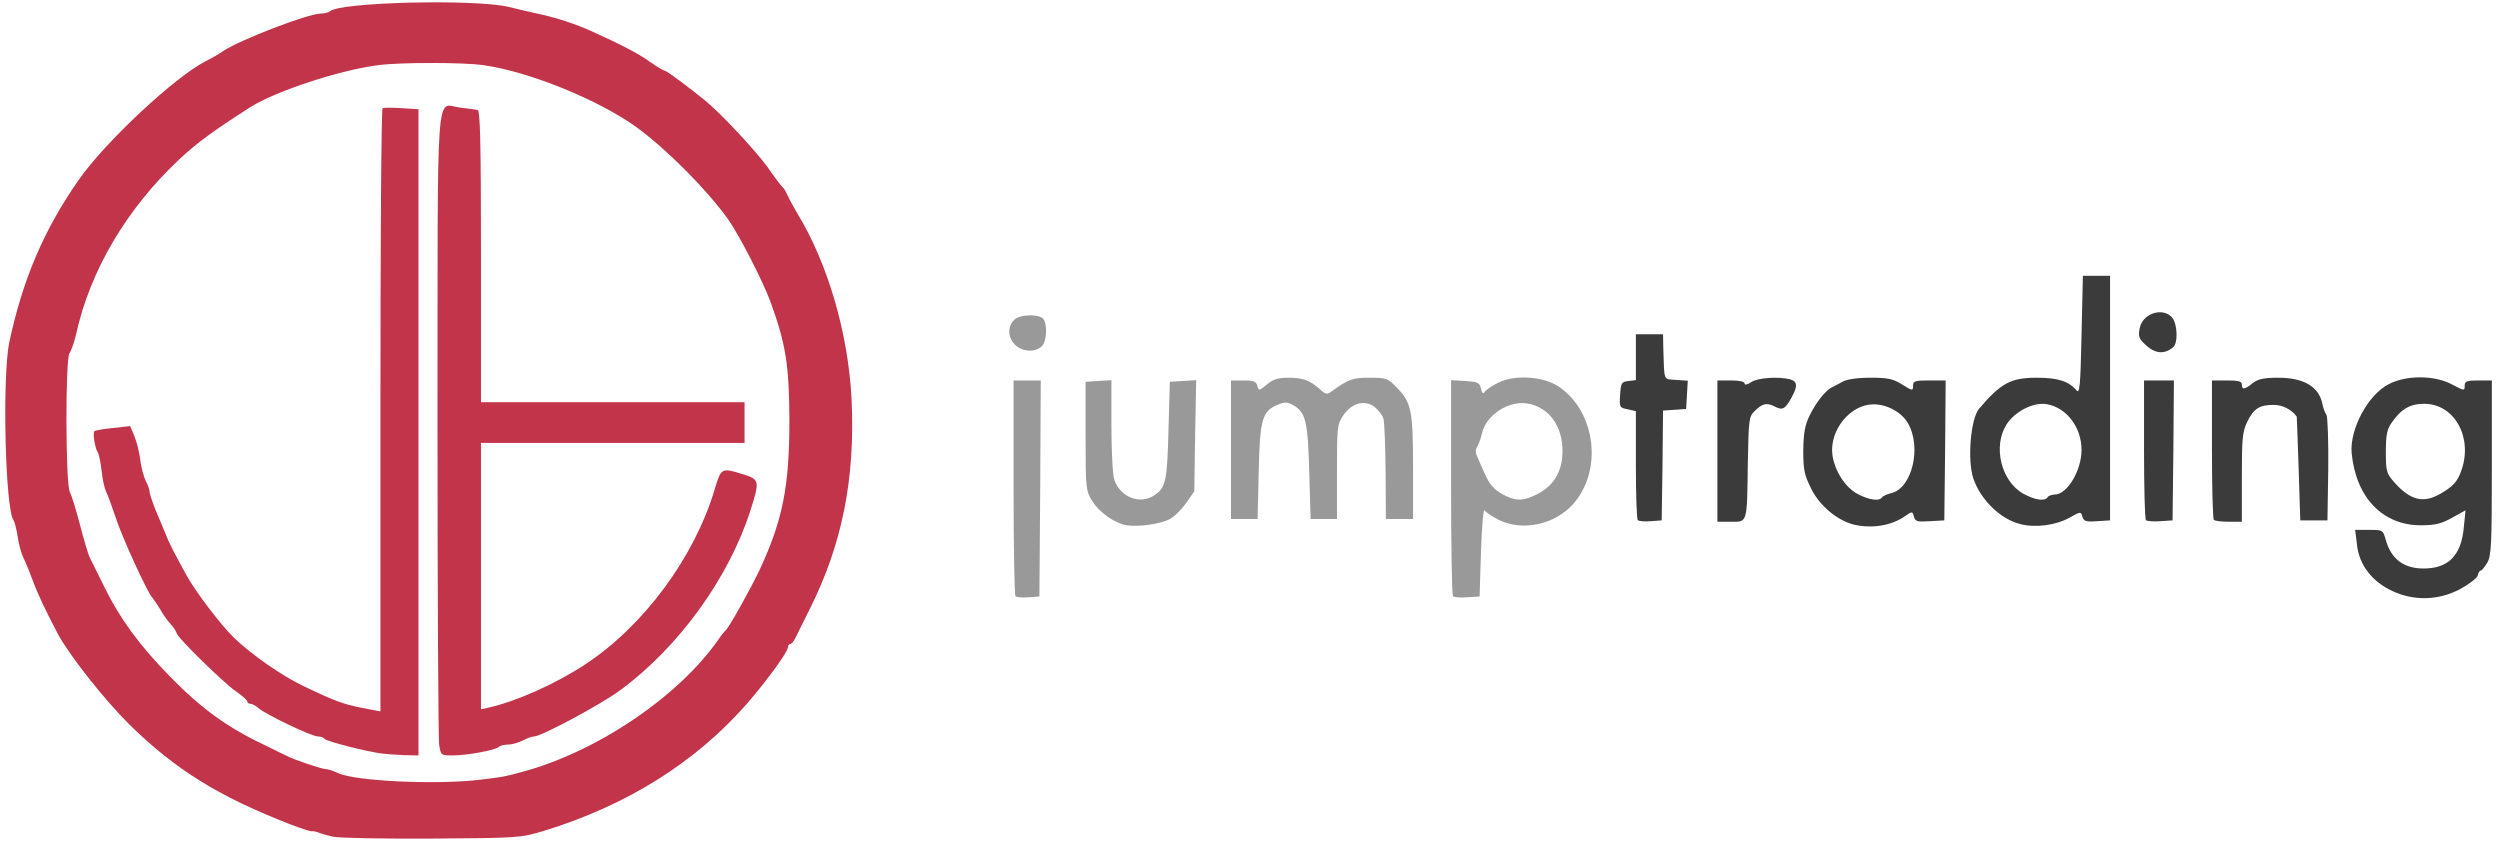 <!DOCTYPE svg PUBLIC "-//W3C//DTD SVG 20010904//EN" "http://www.w3.org/TR/2001/REC-SVG-20010904/DTD/svg10.dtd">
<svg version="1.0" xmlns="http://www.w3.org/2000/svg" width="920px" height="310px" viewBox="400 950 9200 3100" preserveAspectRatio="xMidYMid meet">
<g id="layer101" fill="#3b3b3b" stroke="none">
 <path d="M9204 3125 c-74 -34 -122 -96 -130 -168 l-7 -57 51 0 c51 0 51 0 62 38 19 68 65 103 134 104 95 2 144 -47 153 -153 l6 -61 -49 27 c-39 22 -62 28 -114 28 -142 1 -241 -103 -256 -267 -7 -87 60 -213 136 -252 64 -34 169 -34 234 1 44 23 46 24 46 5 0 -17 7 -20 50 -20 l50 0 0 321 c0 285 -2 324 -17 350 -10 16 -20 29 -24 29 -4 0 -9 8 -11 18 -3 10 -32 32 -65 50 -79 42 -170 44 -249 7z m173 -356 c49 -27 67 -47 81 -88 43 -122 -26 -245 -137 -245 -52 0 -85 19 -120 70 -17 24 -21 45 -21 107 0 71 2 79 31 112 58 65 105 78 166 44z"/>
 <path d="M7224 2881 c-62 -15 -127 -69 -158 -131 -26 -52 -30 -70 -30 -142 1 -65 6 -93 23 -128 23 -48 58 -92 81 -104 8 -4 26 -13 40 -21 16 -9 53 -15 103 -15 66 0 83 4 117 25 38 24 40 24 40 5 0 -18 7 -20 60 -20 l60 0 -2 258 -3 257 -53 3 c-47 3 -54 1 -59 -17 -5 -20 -6 -20 -32 -2 -49 35 -121 47 -187 32z m101 -100 c3 -5 18 -12 34 -16 77 -17 114 -169 62 -258 -23 -40 -78 -70 -128 -69 -84 1 -160 94 -150 184 8 61 48 123 95 147 41 21 78 26 87 12z"/>
 <path d="M7836 2879 c-74 -18 -147 -89 -174 -168 -23 -67 -10 -220 21 -257 81 -95 117 -114 213 -114 77 0 117 13 145 46 12 15 15 -10 19 -202 l5 -219 50 0 50 0 0 450 0 450 -48 3 c-41 3 -49 0 -54 -17 -5 -19 -6 -19 -47 4 -50 28 -125 38 -180 24z m99 -99 c3 -5 15 -10 26 -10 46 0 99 -88 99 -164 0 -85 -56 -157 -130 -169 -49 -7 -116 28 -146 75 -51 81 -20 209 62 255 42 23 79 29 89 13z"/>
 <path d="M6427 2864 c-4 -4 -7 -96 -7 -204 l0 -197 -31 -7 c-29 -6 -30 -7 -27 -53 3 -44 5 -48 31 -51 l27 -3 0 -85 0 -84 50 0 50 0 1 53 c4 122 -1 112 47 115 l43 3 -3 52 -3 52 -42 3 -43 3 -2 202 -3 202 -40 3 c-23 2 -44 0 -48 -4z"/>
 <path d="M6720 2610 l0 -260 50 0 c30 0 50 4 50 11 0 7 10 5 25 -5 24 -16 99 -21 143 -10 27 8 28 25 5 67 -24 43 -33 48 -62 33 -30 -15 -45 -12 -75 18 -20 19 -21 33 -24 191 -3 224 -1 215 -62 215 l-50 0 0 -260z"/>
 <path d="M8297 2864 c-4 -4 -7 -121 -7 -261 l0 -253 55 0 55 0 -2 258 -3 257 -45 3 c-25 2 -49 0 -53 -4z"/>
 <path d="M8547 2863 c-4 -3 -7 -120 -7 -260 l0 -253 55 0 c42 0 55 3 55 15 0 20 10 19 40 -5 19 -15 41 -20 93 -20 94 0 149 32 163 94 3 17 10 36 15 42 5 7 8 97 7 200 l-3 189 -50 0 -50 0 -6 -190 c-3 -104 -7 -191 -7 -192 -19 -26 -52 -43 -85 -43 -52 0 -73 13 -97 62 -18 37 -20 62 -20 205 l0 163 -48 0 c-27 0 -52 -3 -55 -7z"/>
 <path d="M8300 2223 c-29 -26 -32 -34 -26 -65 10 -54 84 -79 119 -40 20 22 23 95 4 110 -31 26 -64 24 -97 -5z"/>
 </g>
<g id="layer102" fill="#c2344a" stroke="none">
 <path d="M1625 4029 c-22 -5 -47 -12 -55 -16 -8 -3 -19 -5 -23 -4 -4 1 -38 -10 -75 -24 -264 -102 -426 -202 -595 -368 -92 -91 -221 -254 -264 -334 -48 -92 -74 -146 -93 -198 -12 -33 -28 -71 -35 -85 -7 -14 -16 -47 -20 -75 -4 -27 -11 -54 -15 -60 -31 -41 -42 -528 -16 -655 50 -233 128 -416 257 -600 98 -139 350 -375 466 -435 21 -10 50 -27 64 -37 61 -41 313 -138 359 -138 14 0 30 -4 35 -9 38 -33 528 -45 655 -16 36 9 92 22 125 29 61 14 127 36 180 60 107 48 176 84 216 113 26 18 50 33 55 33 7 0 90 62 149 110 58 47 189 188 231 247 26 38 51 70 55 73 4 3 12 17 18 30 6 14 22 43 35 65 113 185 189 446 200 690 13 287 -35 526 -151 760 -25 50 -50 100 -56 113 -6 12 -14 22 -19 22 -4 0 -8 5 -8 11 0 17 -74 119 -149 206 -189 217 -443 377 -751 471 -83 25 -91 26 -410 28 -179 1 -343 -2 -365 -7z m545 -210 c81 -10 84 -10 150 -28 278 -74 583 -281 729 -495 8 -12 18 -23 21 -26 12 -9 90 -149 125 -222 86 -185 110 -308 110 -553 -1 -201 -13 -277 -68 -430 -28 -78 -117 -251 -159 -310 -78 -108 -222 -253 -333 -335 -139 -101 -395 -206 -565 -230 -74 -11 -309 -11 -390 0 -140 18 -373 95 -465 152 -135 86 -199 132 -267 196 -193 182 -326 407 -378 642 -7 30 -18 61 -24 69 -16 20 -15 480 1 512 7 13 24 68 38 123 14 54 30 106 34 115 5 9 29 59 55 111 55 113 129 215 240 328 115 118 211 188 346 252 36 18 73 36 82 40 27 15 131 50 146 50 8 0 29 7 46 15 63 30 367 44 526 24z"/>
 <path d="M1805 3723 c-56 -7 -205 -45 -211 -54 -3 -5 -14 -9 -25 -9 -23 0 -194 -82 -219 -105 -9 -8 -22 -15 -28 -15 -7 0 -12 -4 -12 -9 0 -4 -19 -21 -42 -37 -44 -30 -218 -200 -218 -214 0 -4 -9 -18 -20 -31 -12 -12 -31 -39 -42 -59 -12 -19 -24 -37 -27 -40 -16 -14 -113 -225 -135 -295 -15 -44 -31 -88 -36 -97 -5 -10 -13 -43 -16 -75 -4 -32 -10 -62 -14 -68 -11 -16 -20 -74 -12 -79 4 -2 35 -8 69 -11 l62 -7 15 36 c9 21 19 60 22 88 4 29 13 63 20 77 8 14 14 32 14 39 0 7 10 37 21 65 12 29 29 70 38 91 15 38 28 63 79 156 35 62 124 179 173 227 66 63 175 139 254 177 117 56 147 67 217 81 l68 13 0 -1109 c0 -609 3 -1109 8 -1111 4 -2 35 -2 70 0 l62 4 0 1189 0 1189 -52 -1 c-29 -1 -66 -4 -83 -6z"/>
 <path d="M2016 3690 c-3 -22 -6 -553 -6 -1179 1 -1290 -8 -1176 83 -1165 29 3 58 7 65 9 9 4 12 120 12 540 l0 535 485 0 485 0 0 75 0 75 -485 0 -485 0 0 490 0 490 28 -6 c105 -24 248 -88 357 -160 215 -142 400 -393 475 -643 23 -78 25 -80 97 -58 69 21 70 24 35 134 -79 248 -263 503 -477 661 -69 52 -293 172 -319 172 -8 0 -27 7 -42 15 -16 8 -40 15 -54 15 -15 0 -30 4 -35 9 -13 12 -117 31 -171 31 -41 0 -42 -1 -48 -40z"/>
 </g>
<g id="layer103" fill="#999999" stroke="none">
 <path d="M4137 3144 c-4 -4 -7 -184 -7 -401 l0 -393 50 0 50 0 -2 398 -3 397 -40 3 c-23 2 -44 0 -48 -4z"/>
 <path d="M5747 3144 c-4 -4 -7 -185 -7 -401 l0 -394 52 3 c46 3 53 6 58 28 4 17 8 21 14 12 4 -7 26 -22 48 -33 62 -32 170 -24 226 15 135 93 160 307 52 430 -68 77 -189 103 -277 58 -23 -12 -45 -27 -50 -34 -4 -7 -10 61 -13 152 l-5 165 -45 3 c-25 2 -49 0 -53 -4z m294 -368 c72 -30 109 -86 109 -166 0 -93 -50 -161 -128 -175 -70 -12 -153 42 -168 109 -4 17 -11 38 -17 48 -8 12 -8 24 0 40 5 13 19 43 30 68 14 31 32 52 59 67 47 26 71 28 115 9z"/>
 <path d="M4546 2883 c-43 -7 -101 -47 -127 -90 -23 -37 -24 -45 -24 -238 l0 -200 48 -3 47 -3 0 170 c0 95 5 182 11 198 23 63 93 90 145 57 44 -29 49 -50 54 -239 l5 -180 48 -3 49 -3 -4 205 -3 204 -30 43 c-16 23 -43 50 -60 59 -33 18 -113 30 -159 23z"/>
 <path d="M4930 2605 l0 -255 46 0 c37 0 47 4 51 20 5 19 6 19 35 -5 23 -19 41 -25 79 -25 54 0 80 10 117 43 19 18 26 19 40 9 65 -47 78 -52 142 -52 63 0 67 2 102 38 52 55 58 83 58 293 l0 189 -50 0 -50 0 -1 -172 c-1 -95 -4 -184 -8 -197 -3 -13 -19 -33 -33 -44 -37 -27 -84 -14 -115 32 -22 32 -23 44 -23 207 l0 174 -49 0 -48 0 -5 -173 c-5 -187 -13 -220 -59 -246 -22 -12 -31 -13 -58 -1 -56 23 -65 54 -69 248 l-4 172 -49 0 -49 0 0 -255z"/>
 <path d="M4130 2213 c-24 -30 -20 -69 7 -90 21 -16 85 -17 101 -1 17 17 15 84 -4 102 -26 26 -79 20 -104 -11z"/>
 </g>

</svg>
